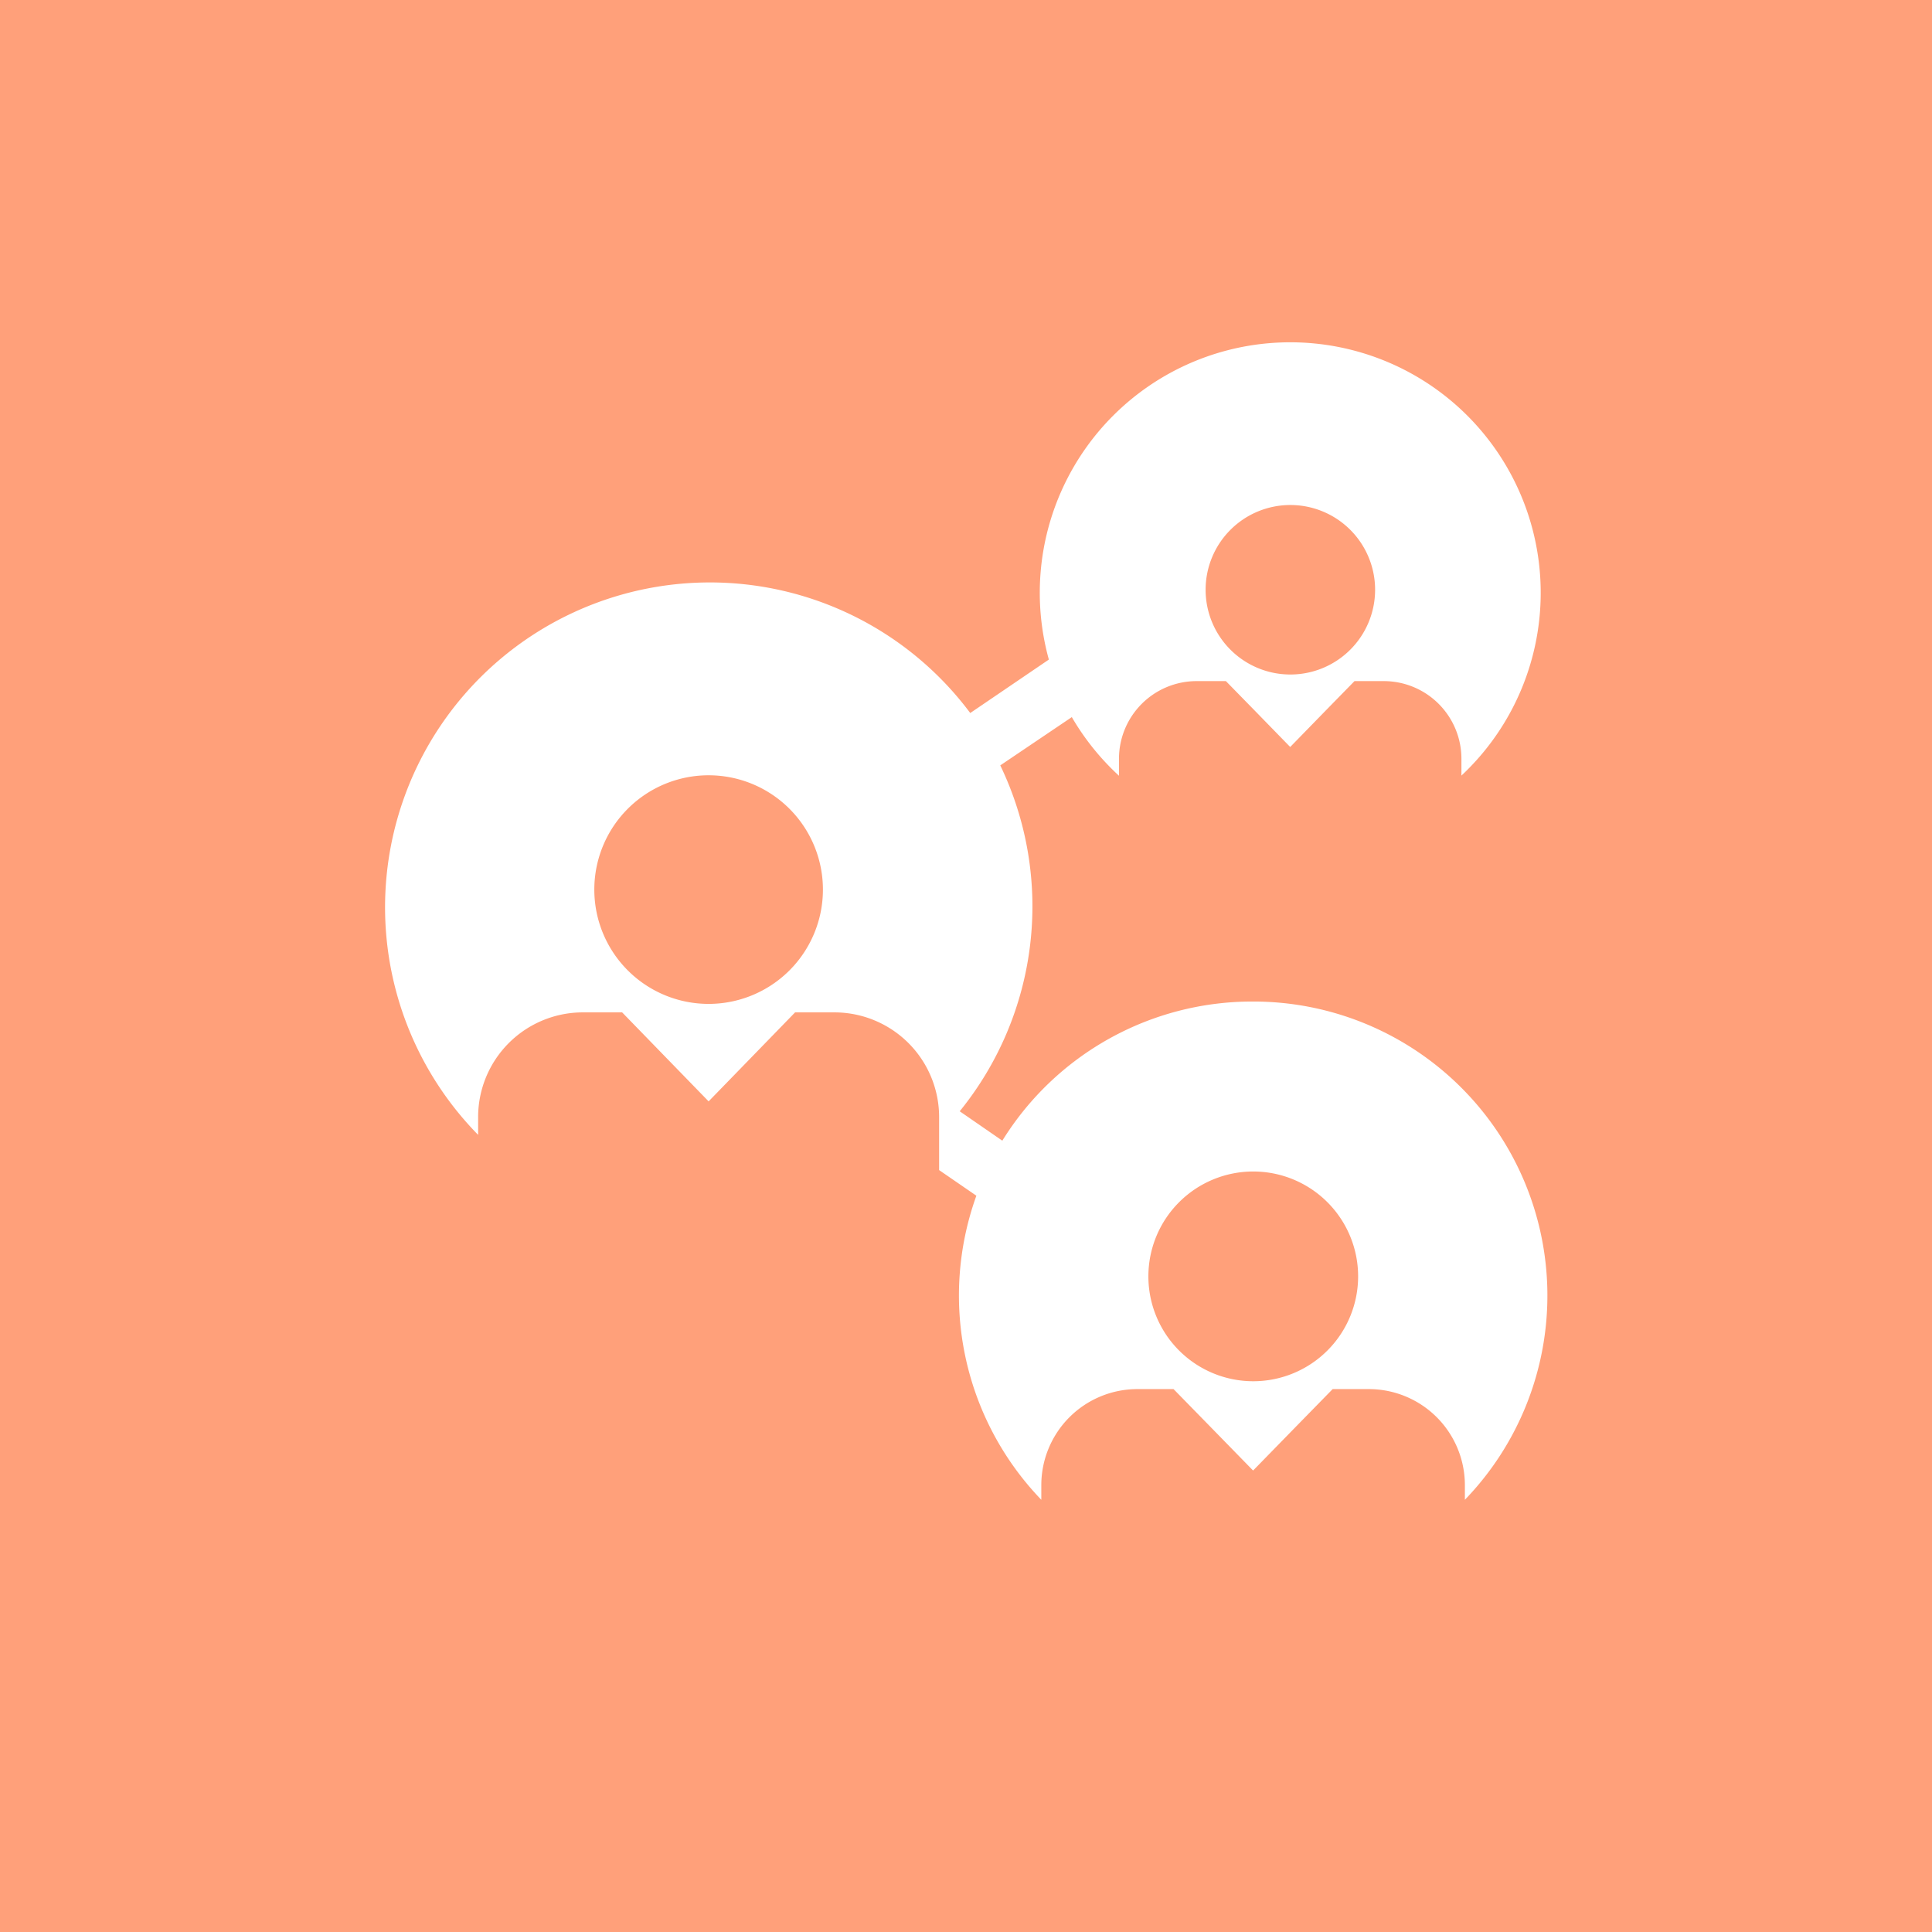 <svg id="Layer_1" data-name="Layer 1" xmlns="http://www.w3.org/2000/svg" viewBox="0 0 122.88 122.88"><defs><style>.cls-1{fill:#ffa07a;}.cls-1,.cls-2{fill-rule:evenodd;}.cls-2{fill:#fff;}</style></defs><title>75</title><path class="cls-1" d="M837.29,2626.75H960.17v122.88H837.29V2626.75" transform="translate(-837.29 -2626.75)"/><path class="cls-2" d="M882.41,2705h0ZM917,2727.86h0Zm0-37.41a18.7,18.7,0,0,1,13.46,31.69v-0.95a6.11,6.11,0,0,0-6.09-6.09h-2.32l-2.2,2.25-2.86,2.93-2.86-2.93-2.2-2.25h-2.32a6.11,6.11,0,0,0-6.09,6.09v0.95a18.73,18.73,0,0,1-4.13-19.34l-2.37-1.63v-3.39a6.66,6.66,0,0,0-6.64-6.64h-2.52l-2.39,2.46-3.11,3.2-3.11-3.2-2.39-2.46h-2.52a6.66,6.66,0,0,0-6.64,6.64v1.15A20.66,20.66,0,1,1,899,2672.1l5-3.4a15.93,15.93,0,1,1,26.24,7.38V2675a4.94,4.94,0,0,0-4.93-4.93h-1.87l-1.78,1.82-2.31,2.37-2.31-2.37-1.78-1.82h-1.87a4.94,4.94,0,0,0-4.93,4.93v1.09a16,16,0,0,1-3-3.73l-4.55,3.07a20.68,20.68,0,0,1-2.58,22l2.71,1.87A18.69,18.69,0,0,1,917,2690.45Zm0,10.81a6.67,6.67,0,1,1-6.67,6.67A6.67,6.67,0,0,1,917,2701.26Zm2.36-42.39a5.39,5.39,0,1,1-5.39,5.39A5.39,5.39,0,0,1,919.39,2658.87Zm-37,17.19a7.27,7.27,0,1,1-7.27,7.27A7.27,7.27,0,0,1,882.39,2676.06Z" transform="translate(-837.29 -2626.75)"/></svg>